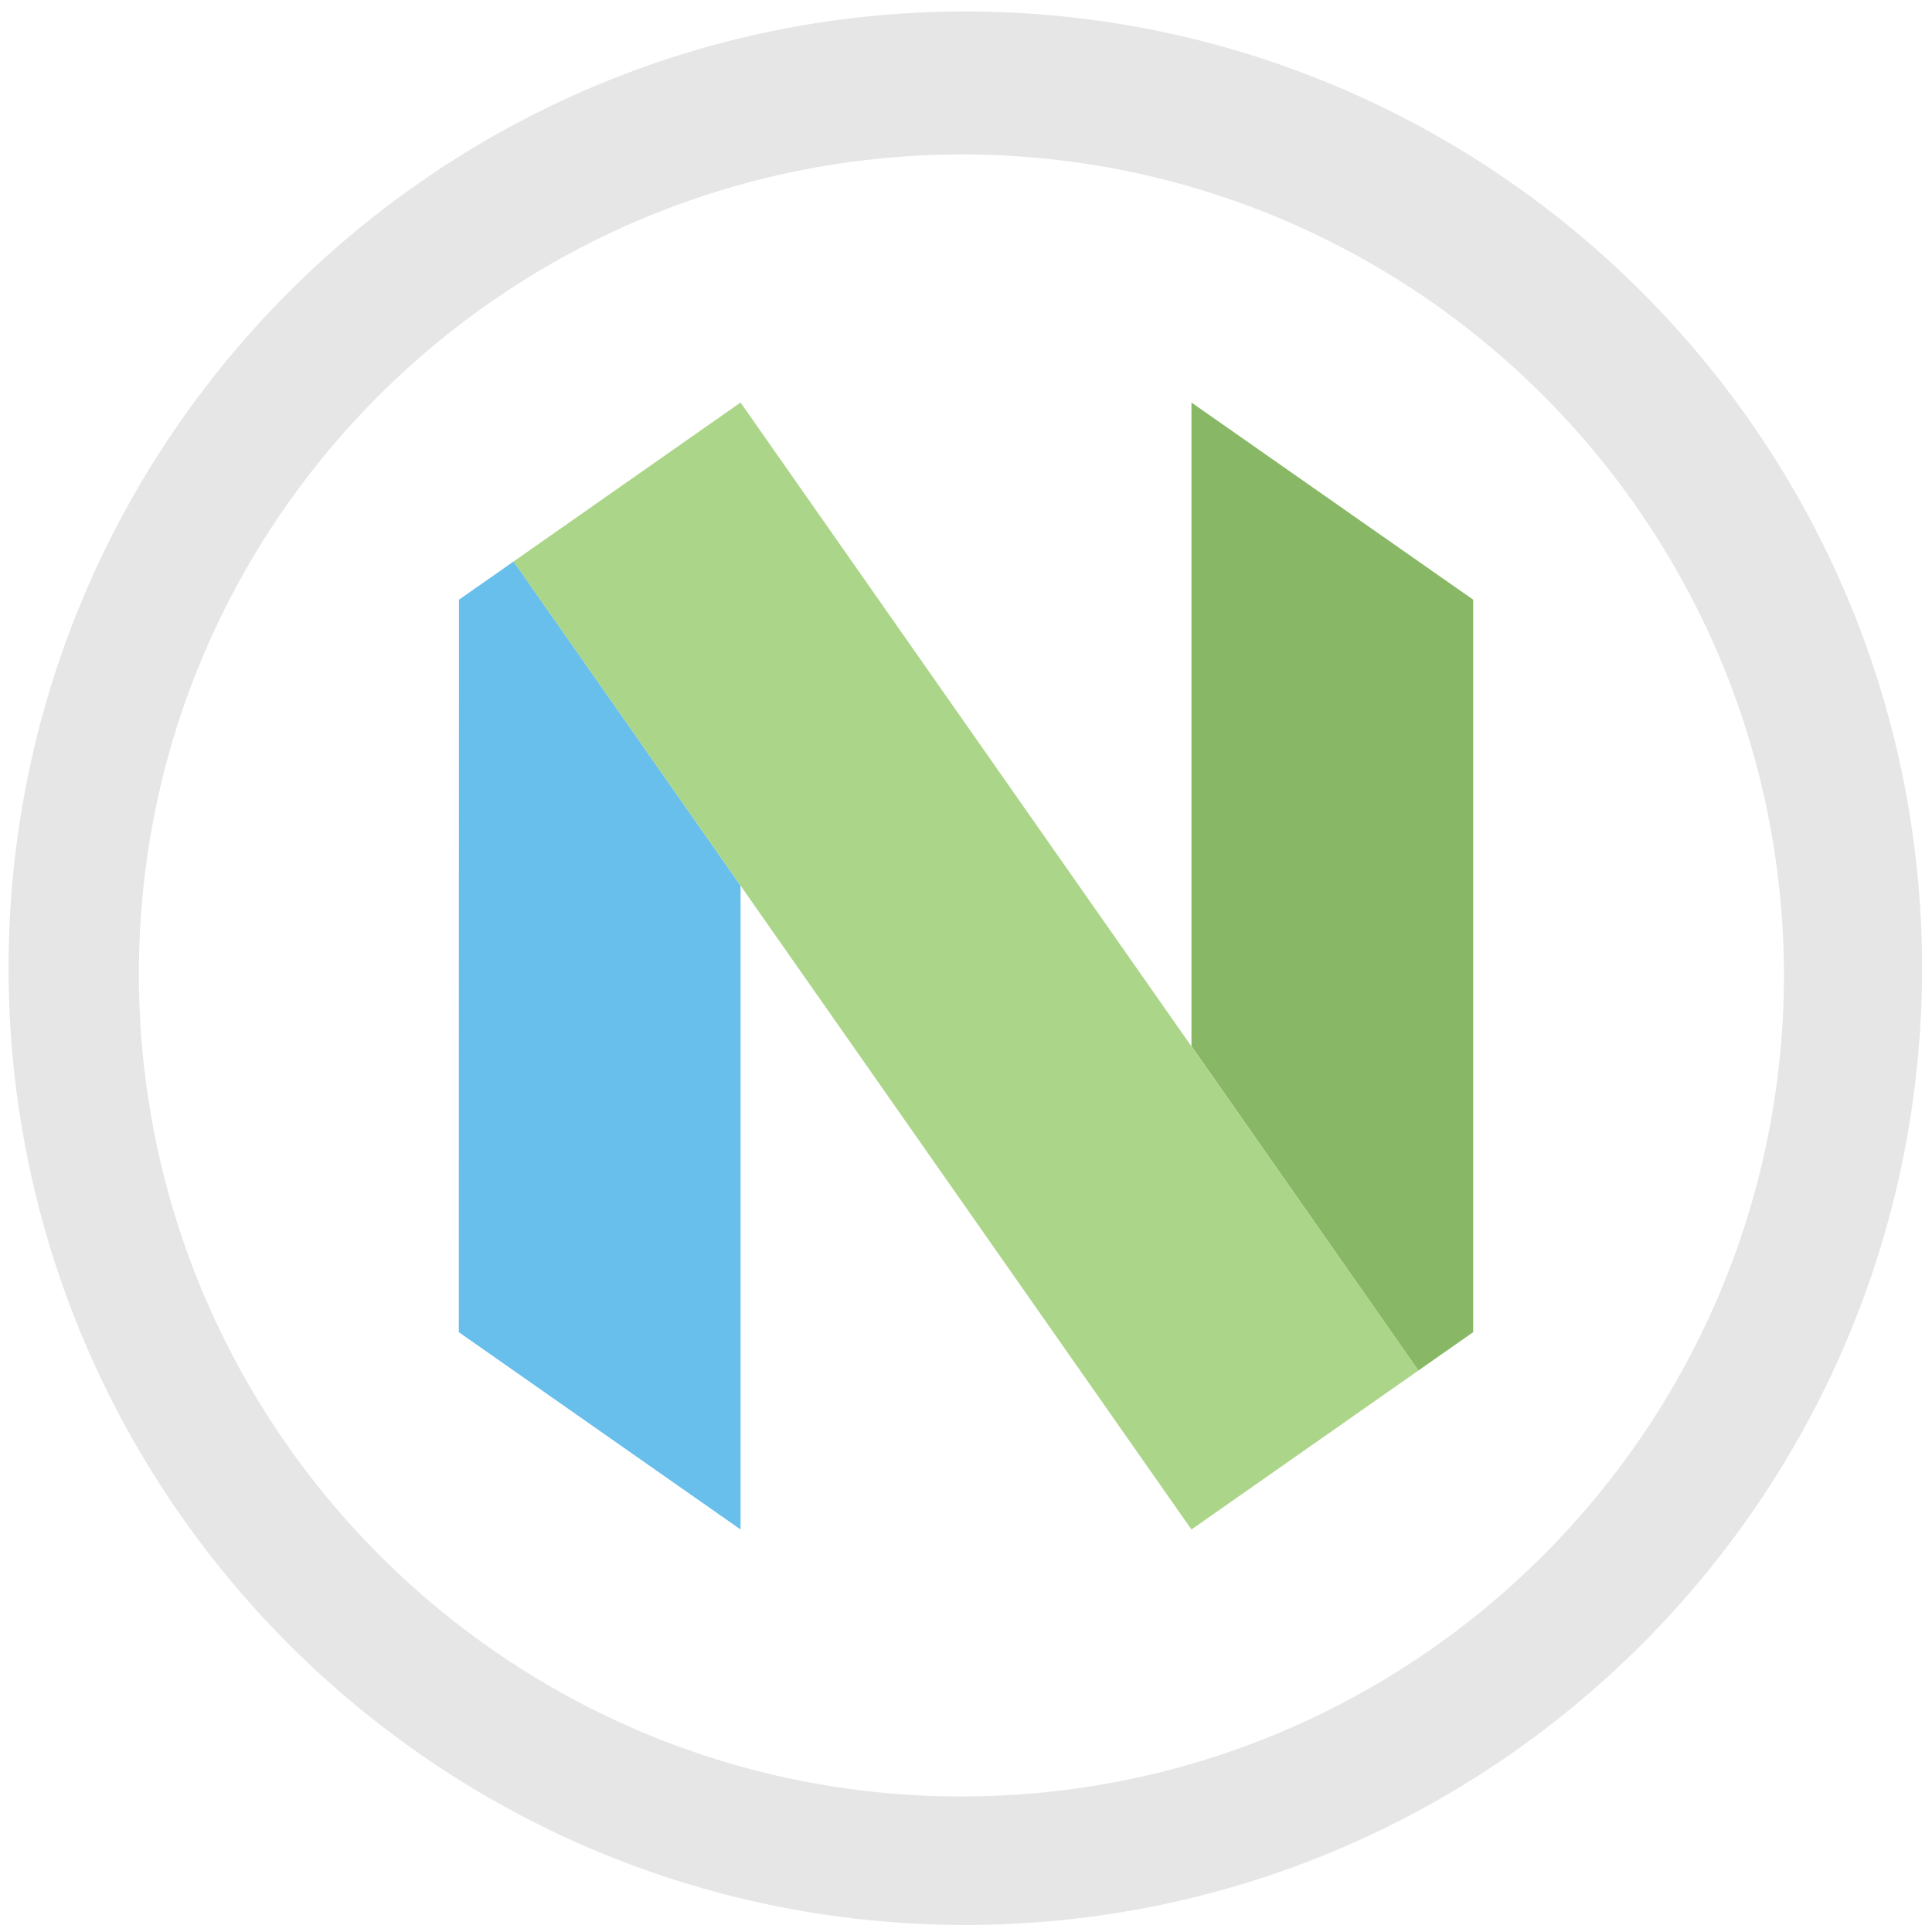 <?xml version="1.0" encoding="UTF-8" standalone="no"?>
<svg
   xmlns:dc="http://purl.org/dc/elements/1.1/"
   xmlns:cc="http://creativecommons.org/ns#"
   xmlns:rdf="http://www.w3.org/1999/02/22-rdf-syntax-ns#"
   xmlns:svg="http://www.w3.org/2000/svg"
   xmlns="http://www.w3.org/2000/svg"
   xmlns:sodipodi="http://sodipodi.sourceforge.net/DTD/sodipodi-0.dtd"
   xmlns:inkscape="http://www.inkscape.org/namespaces/inkscape"
   width="48"
   height="48"
   version="1.1"
   viewBox="0 0 12.7 12.7"
   id="svg10"
   sodipodi:docname="nvim.svg"
   inkscape:version="0.92.4 (5da689c313, 2019-01-14)">
  <defs
     id="defs14" />
  <sodipodi:namedview
     pagecolor="#ffffff"
     bordercolor="#666666"
     borderopacity="1"
     objecttolerance="10"
     gridtolerance="10"
     guidetolerance="10"
     inkscape:pageopacity="0"
     inkscape:pageshadow="2"
     inkscape:window-width="1136"
     inkscape:window-height="480"
     id="namedview12"
     showgrid="false"
     inkscape:zoom="4.9166667"
     inkscape:cx="2.1355932"
     inkscape:cy="24"
     inkscape:window-x="0"
     inkscape:window-y="25"
     inkscape:window-maximized="0"
     inkscape:current-layer="svg10" />
  <path
     d="m 6.34,0.075 c -3.468,0.006 -6.279,2.816 -6.284,6.284 -4.61e-6,3.473 2.812,6.289 6.284,6.295 3.477,0 6.295,-2.818 6.295,-6.295 -0.006,-3.472 -2.822,-6.284 -6.295,-6.284 z m -0.01,0.94 c 2.974,0.006 5.386,2.412 5.397,5.387 0,2.986 -2.421,5.407 -5.407,5.407 -2.986,0 -5.407,-2.421 -5.407,-5.407 0,-2.986 2.431,-5.387 5.418,-5.387 z"
     id="path2"
     inkscape:connector-curvature="0"
     style="fill:#e6e6e6;stroke-width:1.044" />
  <path
     d="m 7.832,6.877 1.492,2.132 0.36,-0.252 V 3.942 L 7.832,2.646 v 4.232 z"
     id="path4"
     inkscape:connector-curvature="0"
     style="opacity:0.8;fill:#6ba63f;stroke-width:0.185" />
  <path
     d="M 4.868,5.822 3.376,3.691 3.017,3.942 3.016,8.757 4.868,10.054 V 5.822 Z"
     id="path6"
     inkscape:connector-curvature="0"
     style="opacity:0.8;fill:#42afe6;stroke-width:0.185" />
  <path
     d="M 4.868,2.646 9.324,9.009 7.832,10.054 3.376,3.691 Z"
     id="path8"
     inkscape:connector-curvature="0"
     style="opacity:0.8;fill:#96ca6b;stroke-width:0.185" />
</svg>

